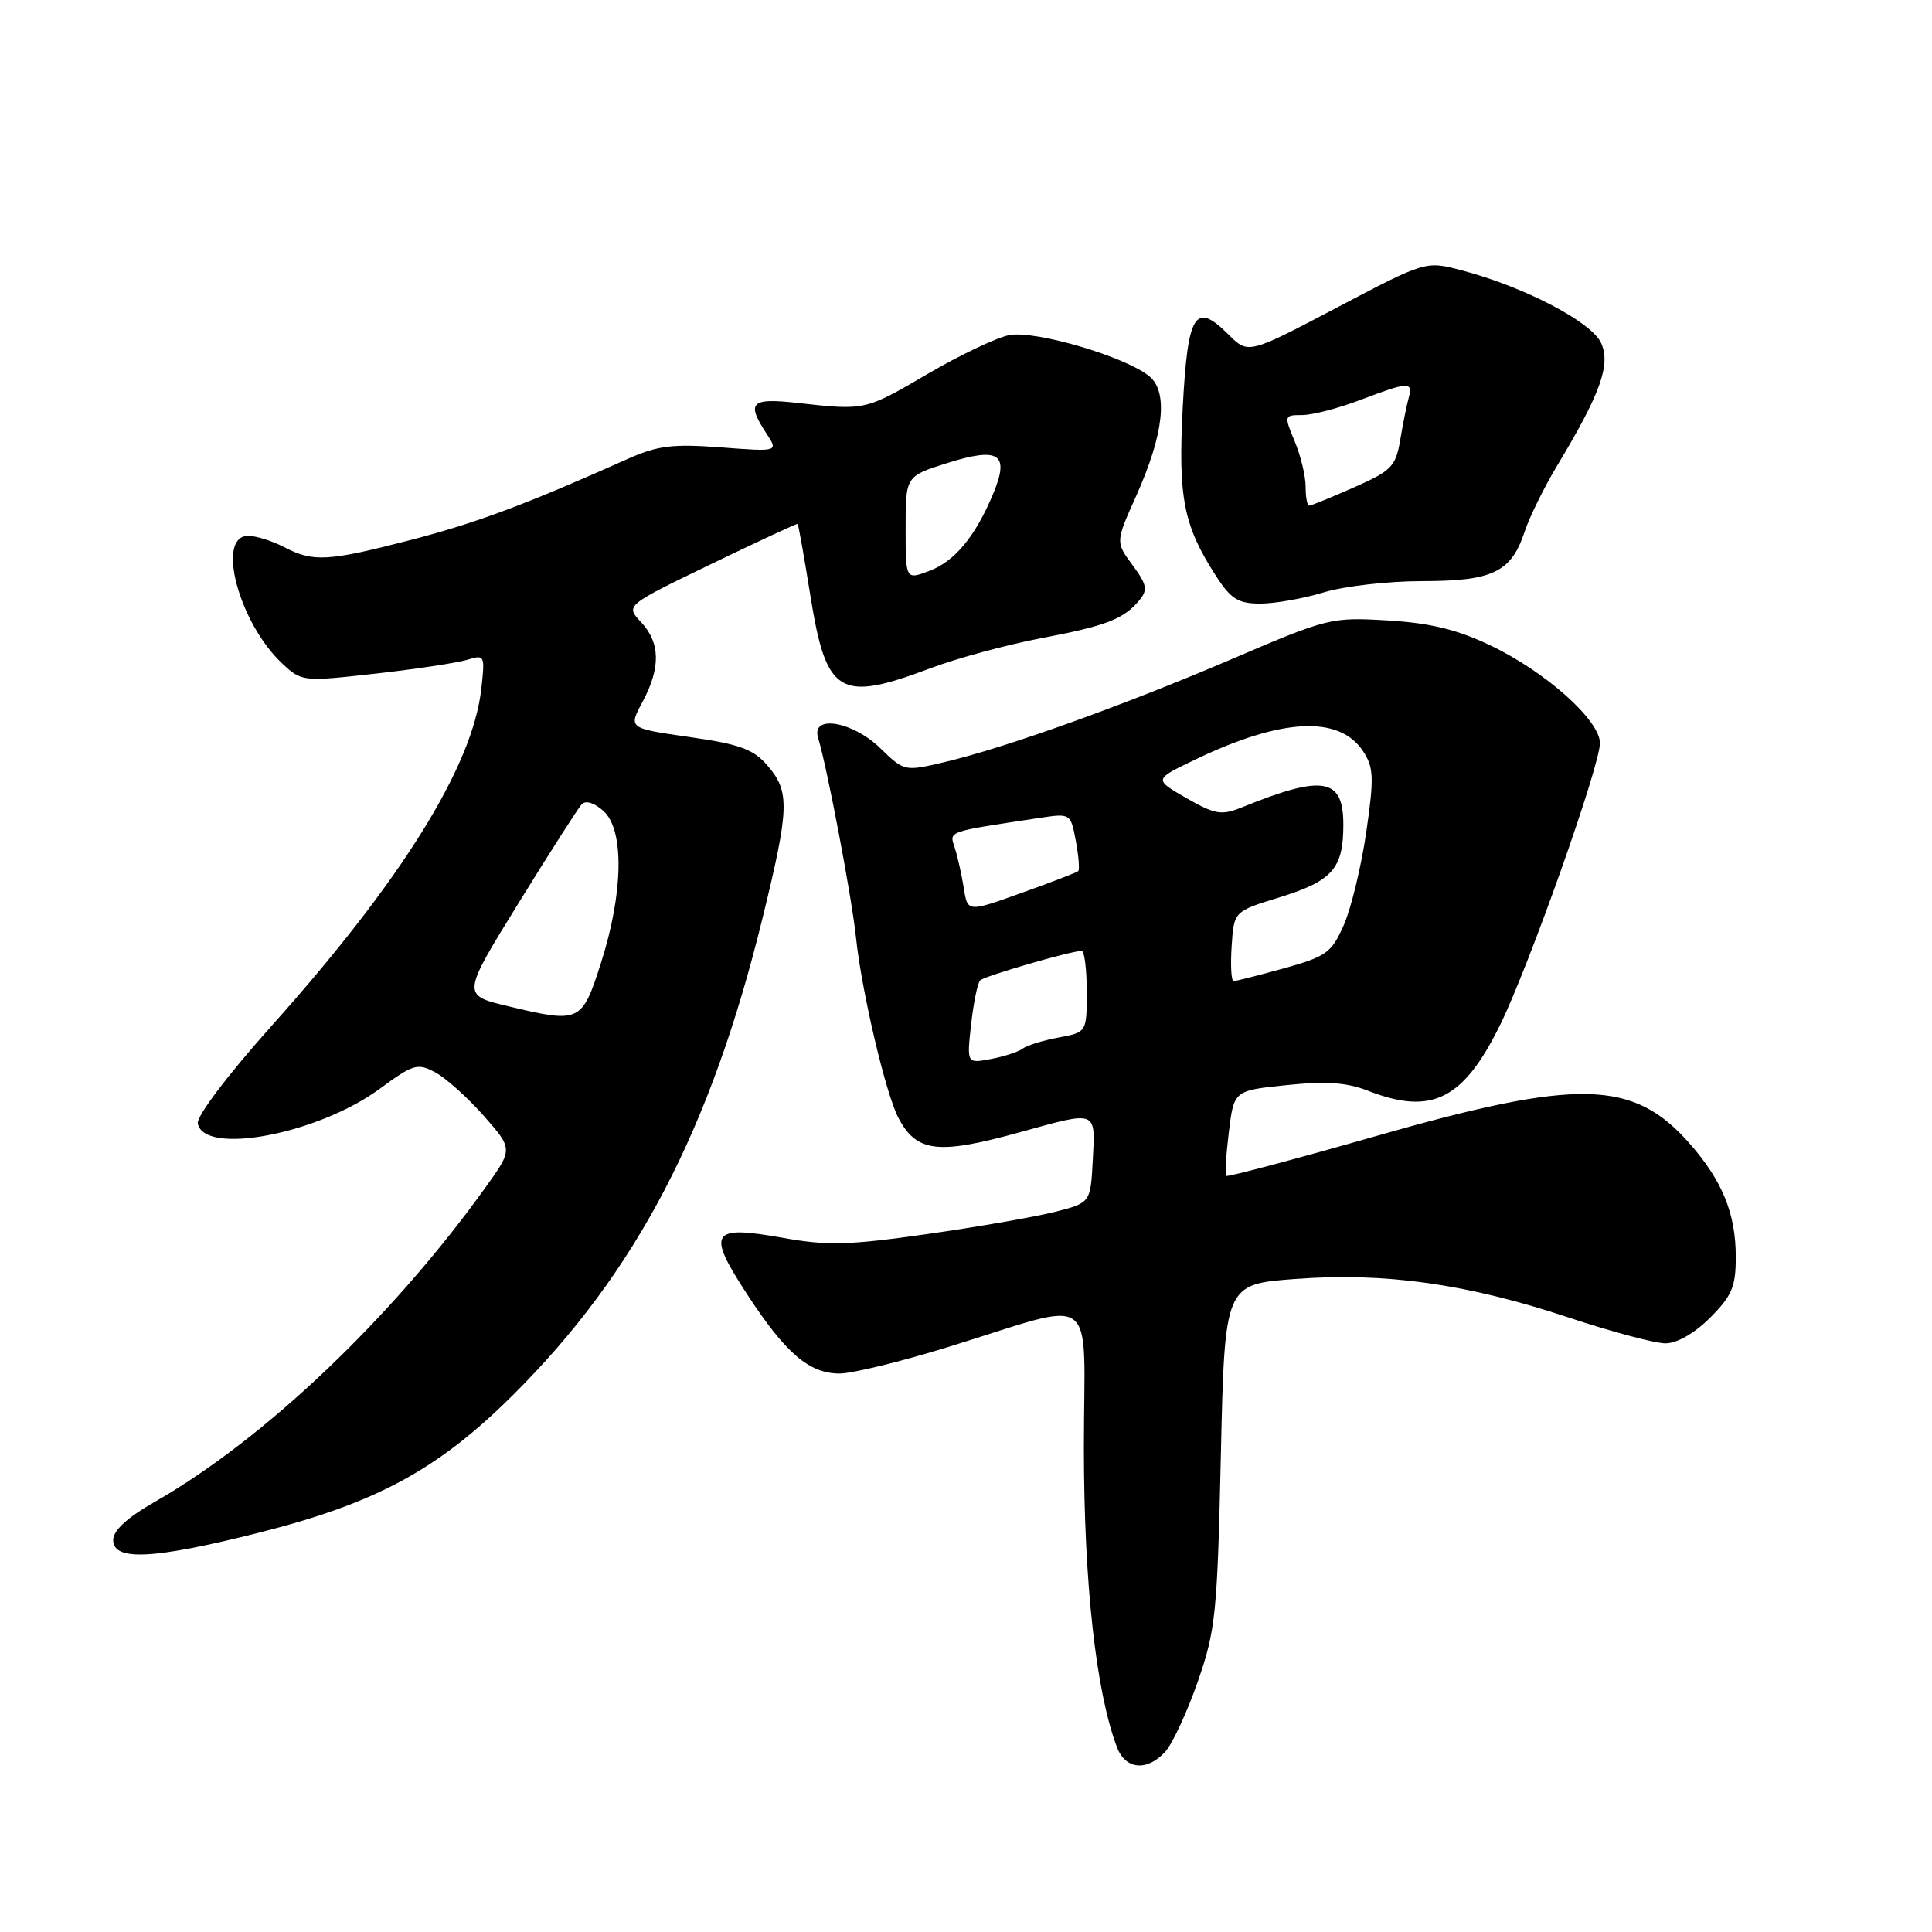 <?xml version="1.0" encoding="UTF-8" standalone="no"?>
<!DOCTYPE svg PUBLIC "-//W3C//DTD SVG 1.1//EN" "http://www.w3.org/Graphics/SVG/1.1/DTD/svg11.dtd" >
<svg xmlns="http://www.w3.org/2000/svg" xmlns:xlink="http://www.w3.org/1999/xlink" version="1.1" viewBox="0 0 256 256">
 <g >
 <path fill="currentColor"
d=" M 154.41 232.10 C 155.36 231.05 157.29 226.89 158.70 222.85 C 161.08 216.03 161.30 213.86 161.77 192.83 C 162.28 170.17 162.28 170.17 171.62 169.47 C 183.51 168.57 194.41 170.11 207.83 174.57 C 213.52 176.46 219.30 178.00 220.68 178.00 C 222.21 178.00 224.53 176.67 226.60 174.60 C 229.49 171.71 230.00 170.50 230.00 166.57 C 230.00 160.82 228.24 156.48 223.89 151.53 C 216.43 143.03 209.15 142.86 182.24 150.56 C 171.54 153.62 162.65 155.98 162.48 155.81 C 162.30 155.63 162.46 153.02 162.83 150.00 C 163.50 144.50 163.50 144.50 170.50 143.78 C 175.71 143.24 178.46 143.43 181.27 144.53 C 189.70 147.82 193.89 145.73 198.77 135.81 C 202.60 128.02 212.00 101.49 212.00 98.47 C 212.00 95.43 204.78 88.99 197.46 85.51 C 193.06 83.41 189.51 82.55 183.87 82.21 C 176.39 81.77 175.96 81.87 163.25 87.32 C 148.89 93.47 133.34 99.05 125.17 100.98 C 119.85 102.23 119.83 102.23 116.62 99.12 C 112.96 95.57 107.46 94.65 108.40 97.75 C 109.62 101.77 112.87 118.92 113.42 124.20 C 114.15 131.26 117.36 144.92 119.04 148.12 C 121.47 152.71 124.27 153.04 135.24 150.00 C 145.43 147.18 145.15 147.07 144.80 153.69 C 144.50 159.38 144.50 159.38 139.77 160.58 C 137.17 161.24 129.55 162.57 122.85 163.52 C 112.48 165.00 109.63 165.08 103.74 164.02 C 94.17 162.31 93.60 163.22 98.99 171.49 C 104.10 179.32 107.22 182.00 111.25 182.00 C 112.88 182.00 119.23 180.46 125.36 178.57 C 145.96 172.23 143.62 170.52 143.62 191.88 C 143.63 209.79 145.22 224.19 148.01 231.53 C 149.14 234.49 152.01 234.75 154.41 232.10 Z  M 34.34 203.08 C 49.85 199.16 58.01 194.75 67.95 184.87 C 84.28 168.64 94.18 149.72 101.07 121.53 C 104.60 107.11 104.67 104.89 101.72 101.47 C 99.84 99.27 98.07 98.62 91.36 97.66 C 83.26 96.50 83.26 96.50 85.13 93.02 C 87.56 88.49 87.50 85.16 84.94 82.43 C 82.87 80.23 82.87 80.23 94.19 74.76 C 100.41 71.76 105.58 69.35 105.69 69.42 C 105.79 69.48 106.56 73.80 107.39 79.00 C 109.49 92.03 111.23 93.08 123.22 88.57 C 126.77 87.23 133.37 85.44 137.88 84.58 C 146.62 82.92 148.88 82.05 150.99 79.51 C 152.11 78.16 151.97 77.45 150.06 74.87 C 147.81 71.82 147.81 71.82 150.55 65.71 C 154.18 57.62 154.82 52.02 152.35 49.91 C 149.31 47.31 137.14 43.72 133.70 44.41 C 132.02 44.75 127.15 47.07 122.88 49.57 C 114.65 54.39 114.63 54.40 105.75 53.40 C 99.47 52.69 98.84 53.30 101.57 57.46 C 103.14 59.86 103.14 59.86 95.52 59.28 C 89.12 58.80 87.15 59.04 83.20 60.80 C 69.71 66.83 63.21 69.26 54.53 71.52 C 43.42 74.40 41.51 74.51 37.64 72.49 C 36.06 71.67 33.92 71.00 32.89 71.00 C 28.57 71.00 31.66 82.56 37.40 87.92 C 39.97 90.32 40.11 90.34 49.75 89.26 C 55.11 88.66 60.58 87.83 61.90 87.43 C 64.23 86.71 64.28 86.81 63.77 91.31 C 62.62 101.55 53.23 116.65 36.05 135.86 C 30.17 142.44 26.03 147.91 26.21 148.86 C 27.02 153.15 42.14 150.27 50.32 144.27 C 54.78 140.99 55.32 140.83 57.69 142.10 C 59.09 142.85 61.98 145.45 64.11 147.86 C 67.98 152.26 67.98 152.26 64.30 157.38 C 51.94 174.61 35.03 190.69 20.60 198.95 C 16.85 201.09 15.00 202.78 15.00 204.07 C 15.00 206.88 20.39 206.61 34.34 203.08 Z  M 175.41 78.49 C 178.11 77.67 183.97 77.00 188.44 77.00 C 197.79 77.00 200.24 75.82 202.01 70.48 C 202.64 68.55 204.59 64.60 206.33 61.70 C 212.08 52.16 213.46 48.30 212.15 45.44 C 210.89 42.66 201.94 37.99 193.71 35.83 C 188.92 34.56 188.92 34.56 177.16 40.75 C 165.40 46.94 165.40 46.94 162.78 44.33 C 158.36 39.91 157.38 41.48 156.72 53.97 C 156.09 65.99 156.82 69.66 161.16 76.37 C 163.11 79.38 164.08 79.98 167.00 79.98 C 168.93 79.98 172.71 79.31 175.41 78.49 Z  M 128.68 135.71 C 129.00 132.85 129.54 130.23 129.88 129.90 C 130.48 129.32 141.92 126.00 143.32 126.00 C 143.69 126.00 144.00 128.42 144.00 131.39 C 144.00 136.78 144.00 136.78 140.25 137.48 C 138.19 137.86 136.05 138.53 135.50 138.95 C 134.95 139.37 133.06 139.99 131.30 140.32 C 128.10 140.93 128.10 140.93 128.68 135.71 Z  M 163.20 125.38 C 163.50 120.76 163.50 120.76 169.49 118.92 C 176.56 116.74 178.00 115.10 178.00 109.28 C 178.00 103.05 175.34 102.60 164.50 107.00 C 161.85 108.07 160.99 107.92 157.20 105.75 C 152.90 103.28 152.90 103.28 158.20 100.73 C 169.77 95.14 177.47 94.74 180.62 99.55 C 182.03 101.69 182.08 103.03 181.04 110.25 C 180.38 114.79 179.04 120.32 178.07 122.55 C 176.44 126.25 175.77 126.73 170.16 128.30 C 166.79 129.23 163.77 130.00 163.46 130.00 C 163.15 130.00 163.03 127.92 163.20 125.38 Z  M 127.71 117.69 C 127.43 115.94 126.90 113.54 126.52 112.37 C 125.78 110.09 125.30 110.26 137.68 108.39 C 141.86 107.76 141.86 107.76 142.55 111.42 C 142.93 113.44 143.07 115.24 142.87 115.43 C 142.67 115.61 139.28 116.92 135.35 118.32 C 128.21 120.88 128.21 120.88 127.71 117.69 Z  M 67.34 133.33 C 61.18 131.86 61.18 131.86 68.70 119.68 C 72.83 112.98 76.61 107.08 77.08 106.57 C 77.61 106.02 78.76 106.37 79.98 107.48 C 82.73 109.98 82.60 118.29 79.66 127.50 C 77.11 135.50 76.88 135.61 67.34 133.33 Z  M 120.00 69.96 C 120.00 63.10 120.00 63.10 125.51 61.36 C 132.41 59.19 133.81 60.12 131.60 65.43 C 129.22 71.12 126.50 74.39 123.11 75.66 C 120.00 76.83 120.00 76.83 120.00 69.96 Z  M 173.00 64.47 C 173.00 63.08 172.35 60.38 171.55 58.47 C 170.13 55.06 170.15 55.00 172.54 55.00 C 173.88 55.00 177.35 54.10 180.24 53.00 C 186.67 50.56 187.26 50.53 186.65 52.75 C 186.39 53.71 185.88 56.22 185.53 58.33 C 184.94 61.81 184.38 62.39 179.41 64.58 C 176.40 65.91 173.73 67.00 173.47 67.00 C 173.21 67.00 173.00 65.86 173.00 64.47 Z "/>
</g>
</svg>